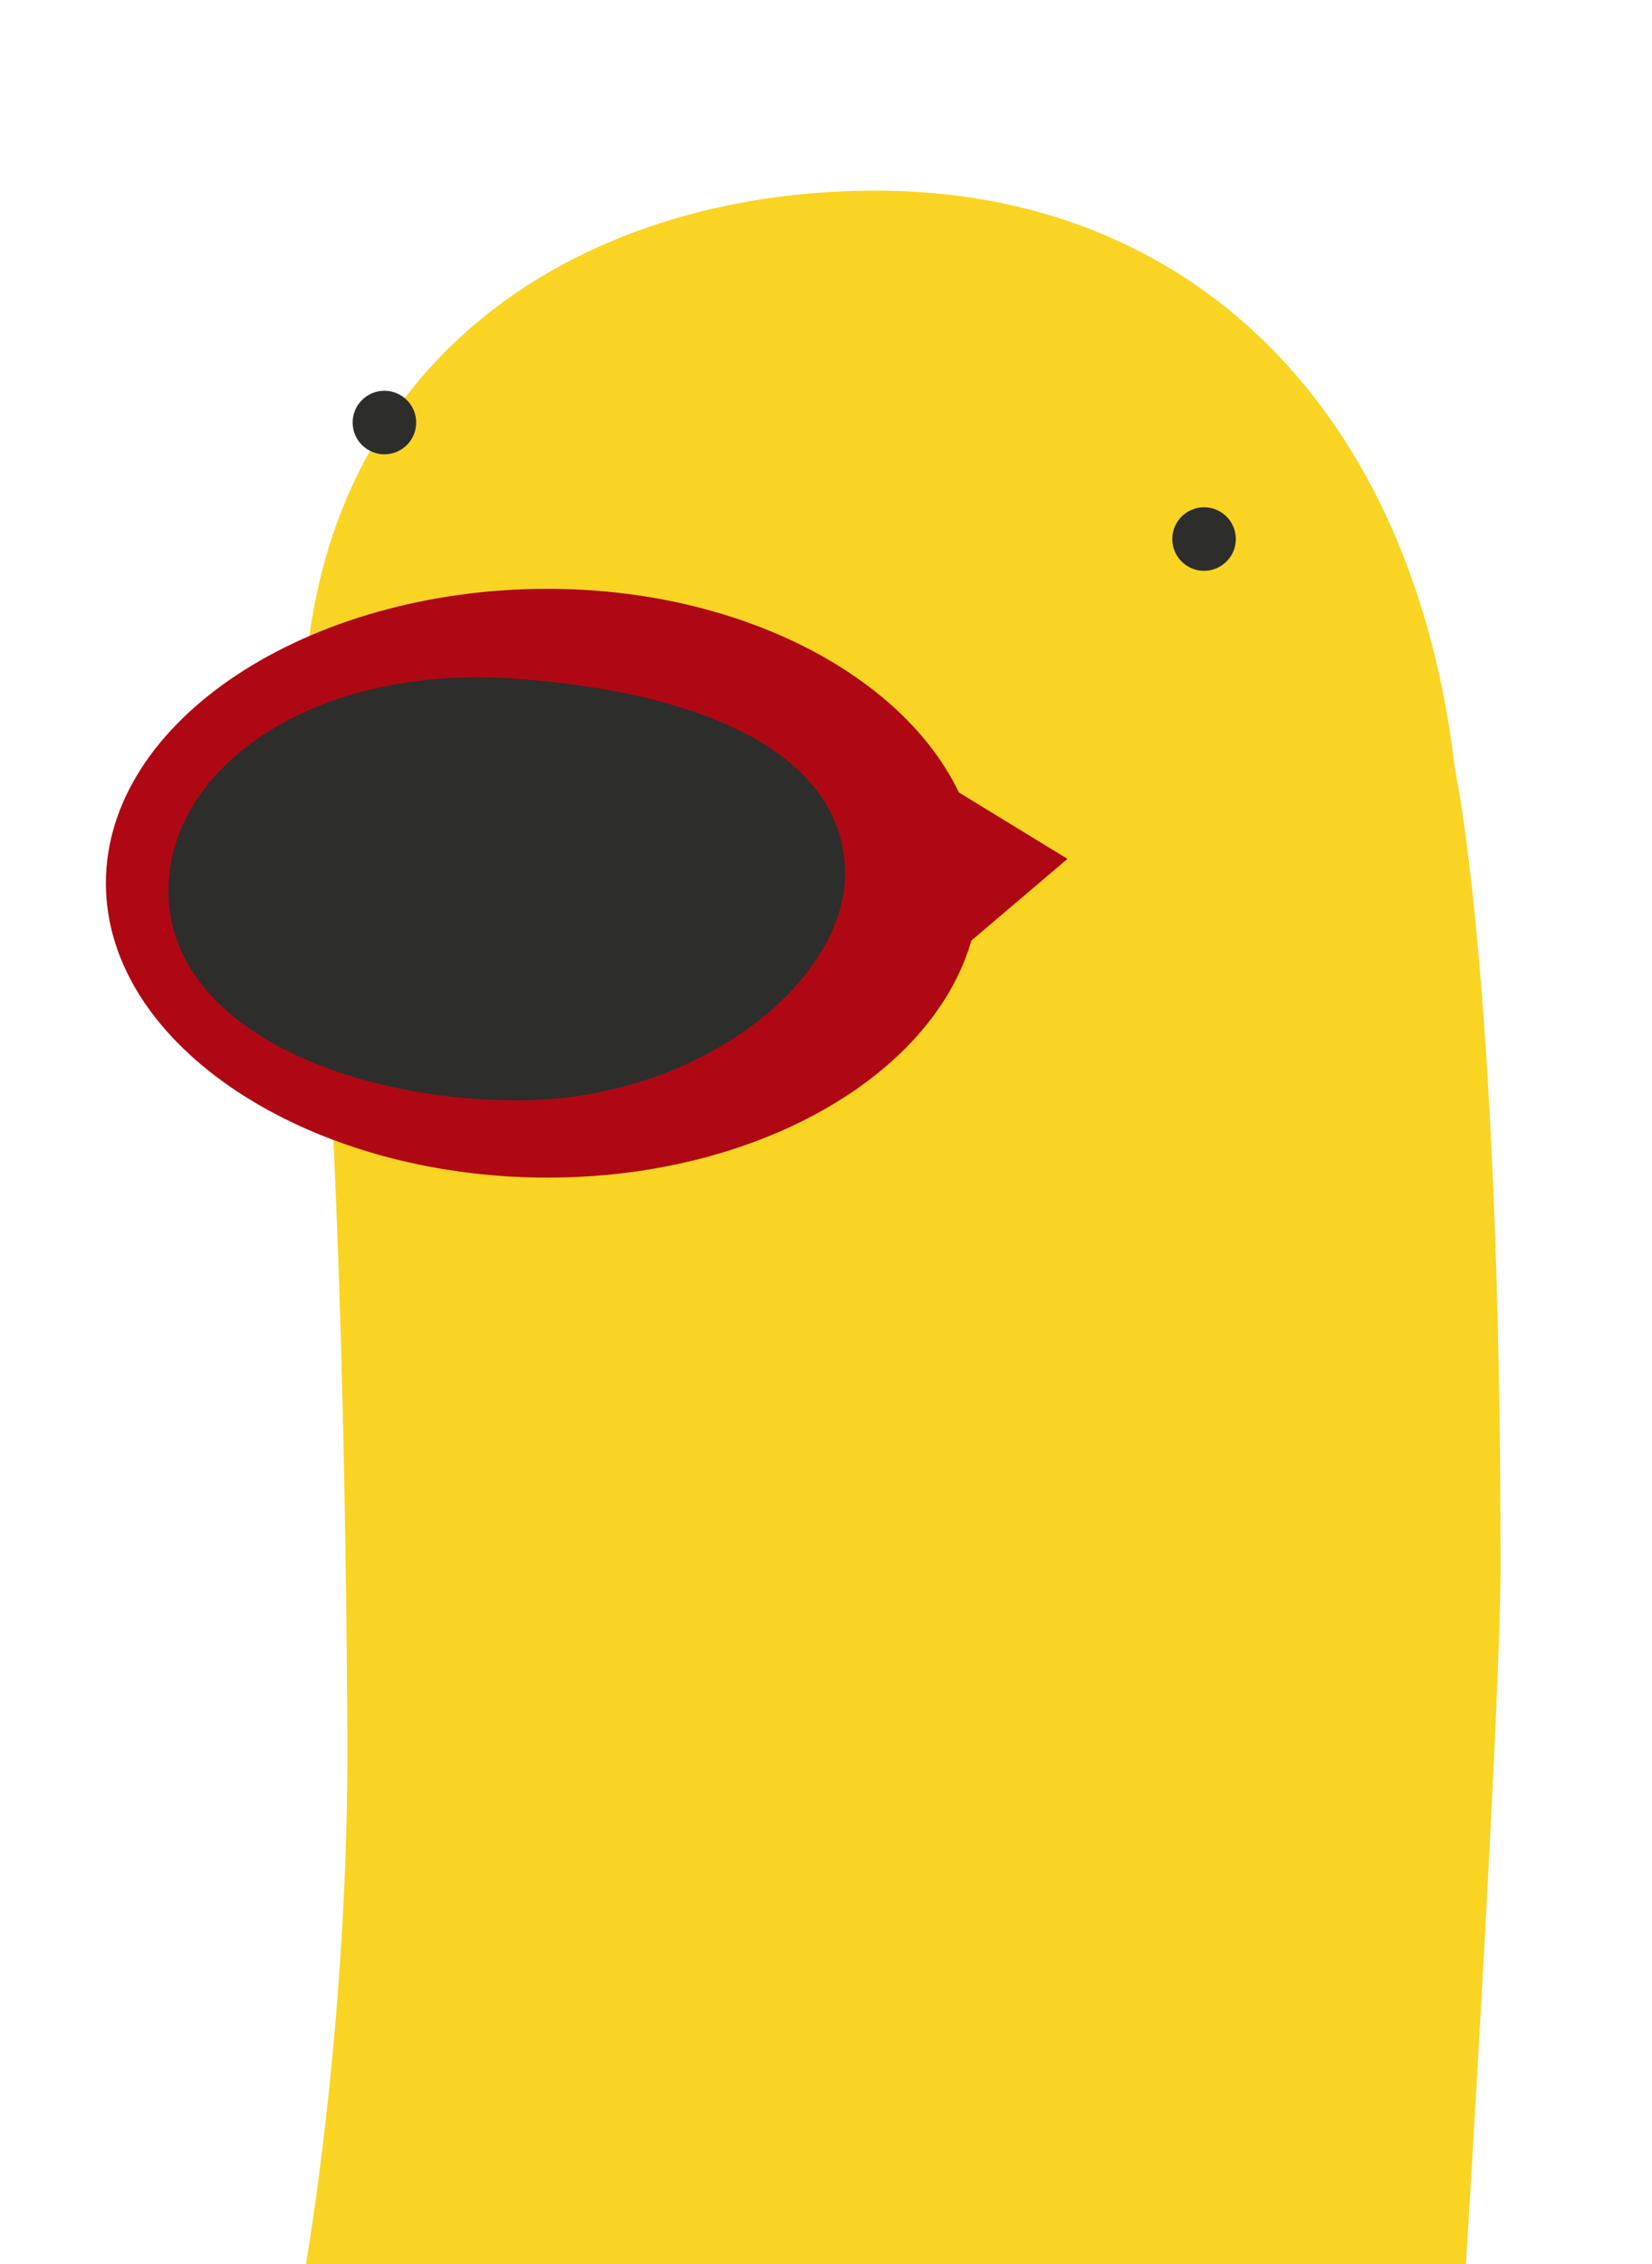 <?xml version="1.0" encoding="utf-8"?>
<!-- Generator: Adobe Illustrator 17.1.0, SVG Export Plug-In . SVG Version: 6.00 Build 0)  -->
<!DOCTYPE svg PUBLIC "-//W3C//DTD SVG 1.1//EN" "http://www.w3.org/Graphics/SVG/1.1/DTD/svg11.dtd">
<svg version="1.1" id="Layer_1" xmlns="http://www.w3.org/2000/svg" xmlns:xlink="http://www.w3.org/1999/xlink" x="0px" y="0px"
	 viewBox="0 0 156 213.8" enable-background="new 0 0 156 213.8" xml:space="preserve">
<path fill="#F9D423" d="M28.8,72.6C26.6,36,52.9,18,82.7,18s50.8,20.7,54.7,54.7c0,0,4.3,19.3,4.3,75.3c0,12.9-3.3,66.3-3.3,66.3
	H28.8c0,0,4.2-23.3,4-51C32.4,96,28.8,72.6,28.8,72.6z"/>
<g>
	<path fill="#AF0814" d="M92.5,83.4c0,15.4-18.3,27.8-40.8,27.8S10,98.8,10,83.4s19.1-27.8,41.7-27.8c20.7,0,37.9,10.6,40.5,24.2
		C92.4,81,92.5,82.2,92.5,83.4z"/>
	<path fill="#2D2D2B" d="M79.8,82.5c0,10.2-13.8,21.4-30.9,21.4S14.5,96.2,16,82.5c1.2-11,14.6-19.8,32.9-18.4
		C68.7,65.6,79.8,72.3,79.8,82.5z"/>
	<polygon fill="#AF0814" points="100.8,81.1 90.8,89.6 90.5,74.8 	"/>
</g>
<circle fill="#2D2D2B" cx="36.3" cy="39.9" r="3"/>
<circle fill="#2D2D2B" cx="113.7" cy="50.9" r="3"/>
</svg>
